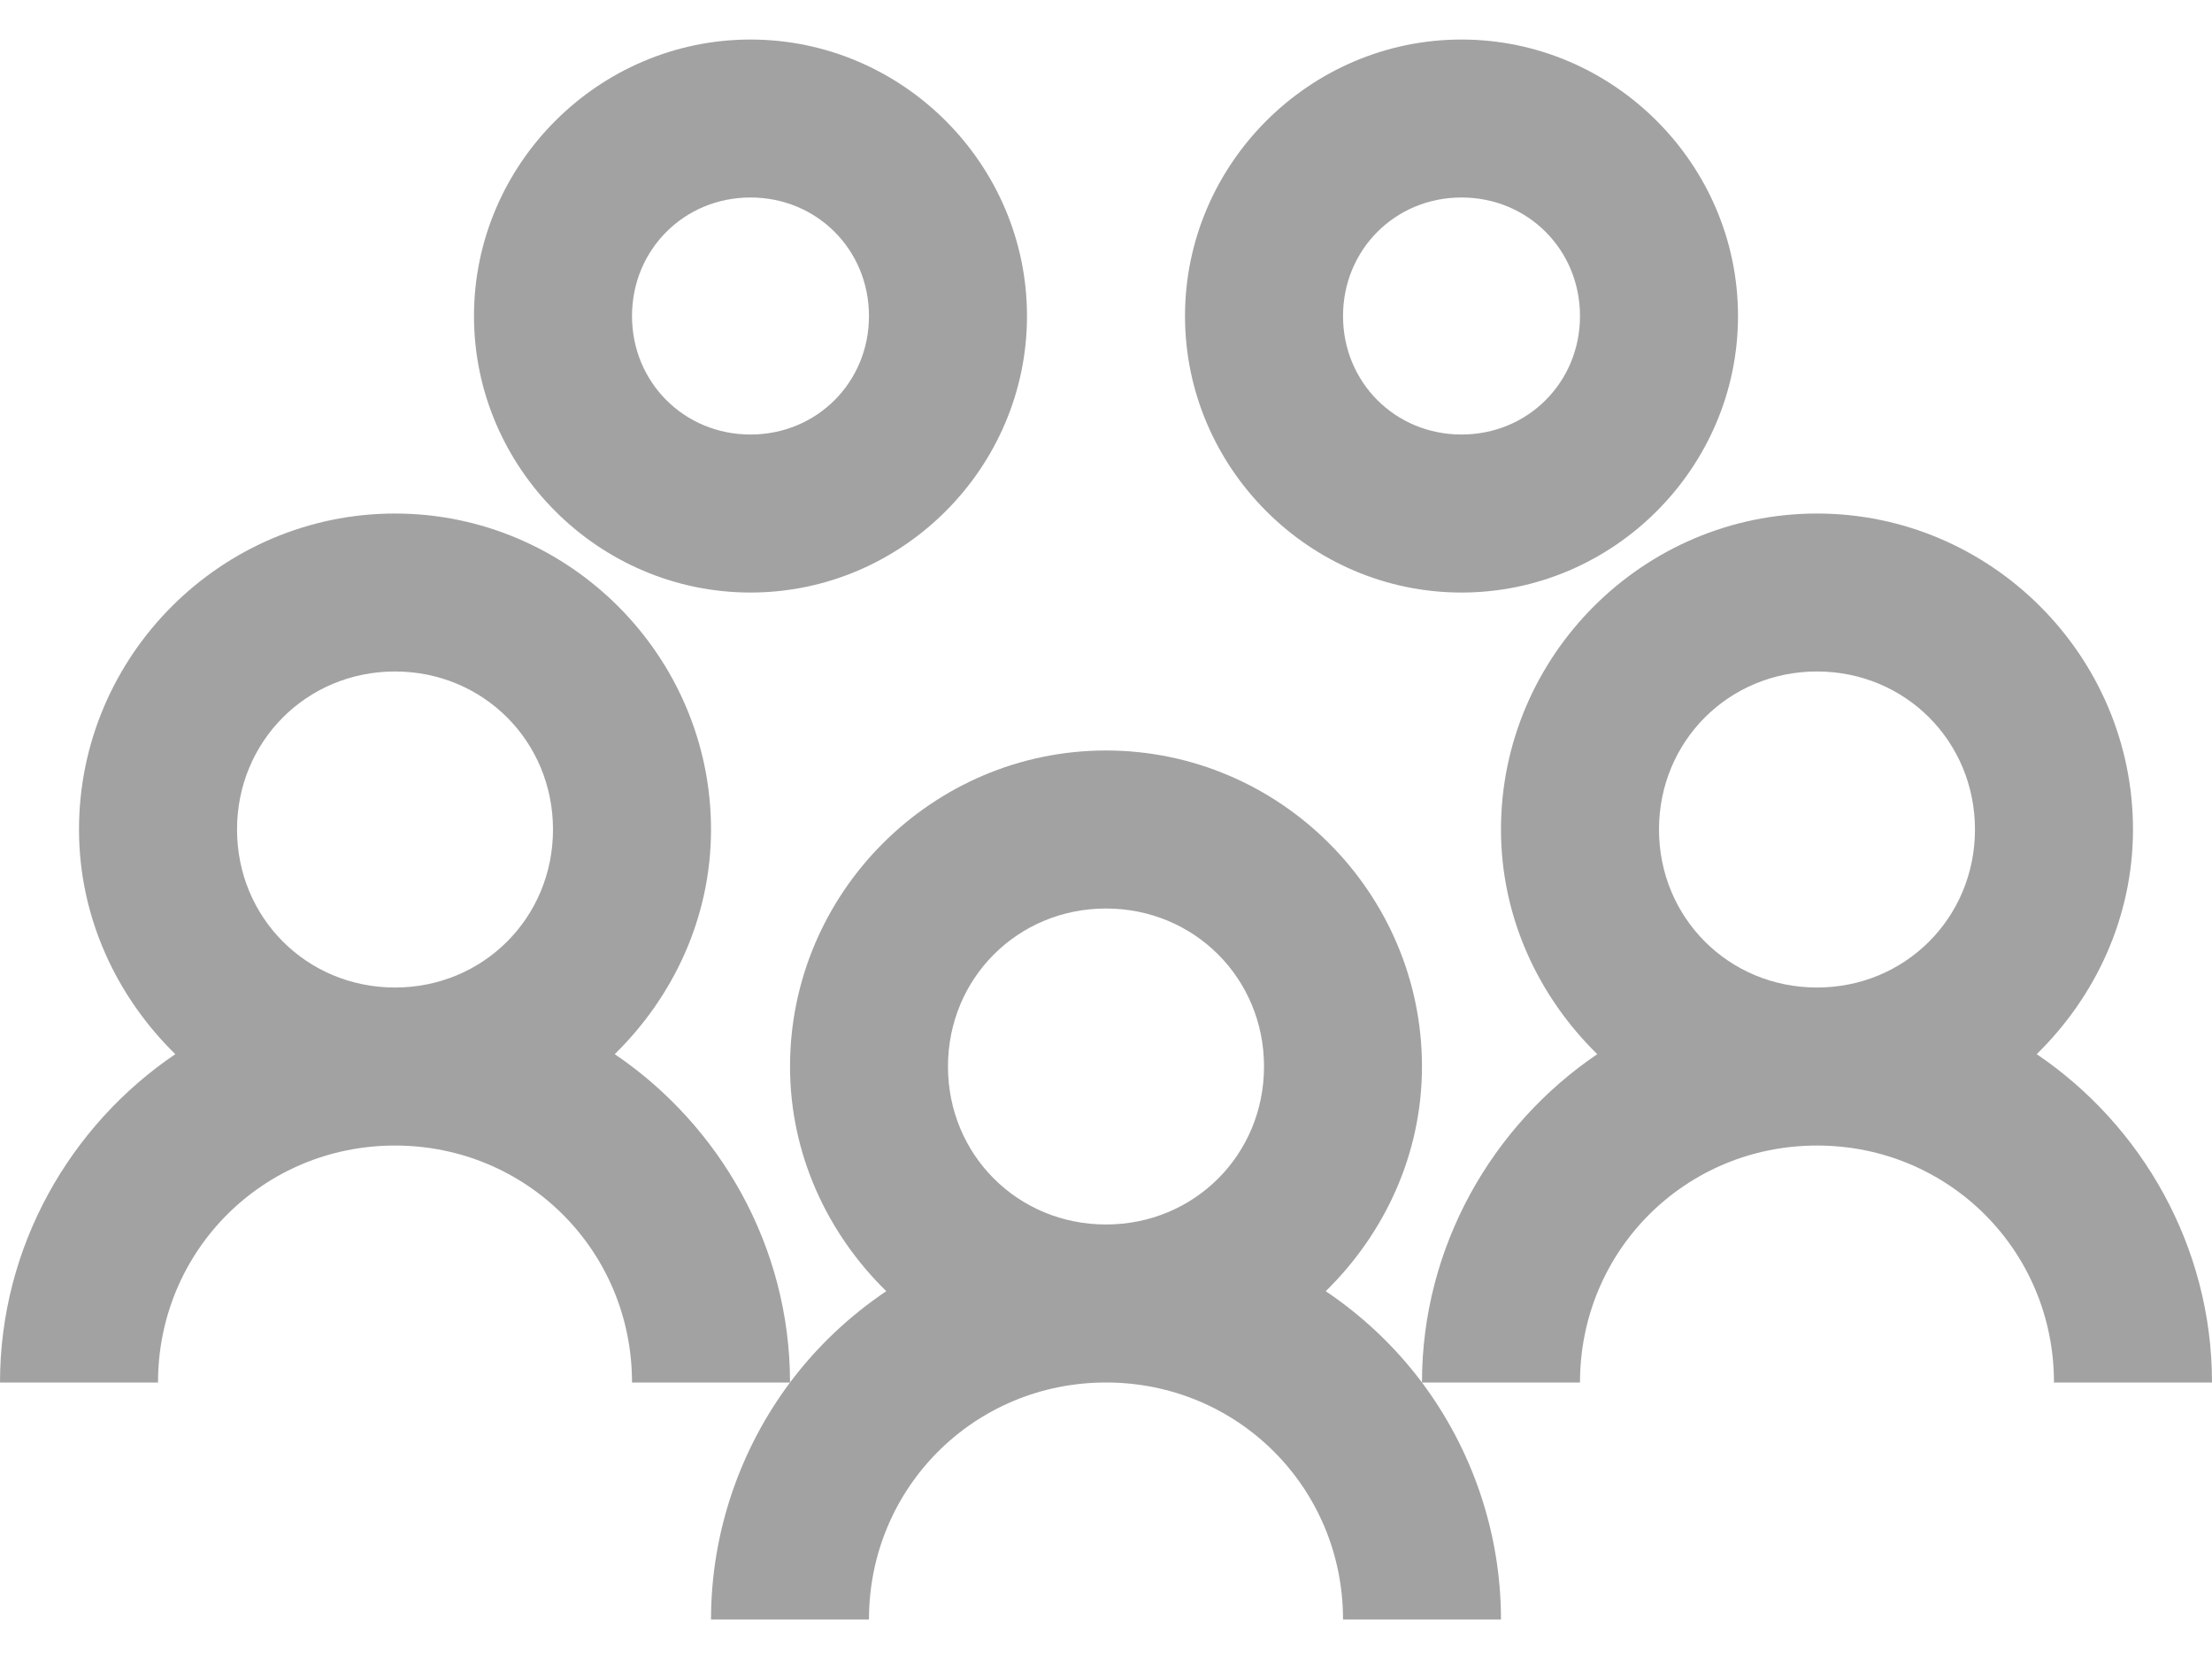 <svg width="32" height="24" viewBox="0 0 32 24" fill="none" xmlns="http://www.w3.org/2000/svg">
<path d="M10.857 0.572C8.661 0.572 6.857 2.375 6.857 4.572C6.857 6.768 8.661 8.572 10.857 8.572C13.054 8.572 14.857 6.768 14.857 4.572C14.857 2.375 13.054 0.572 10.857 0.572ZM21.143 0.572C18.946 0.572 17.143 2.375 17.143 4.572C17.143 6.768 18.946 8.572 21.143 8.572C23.339 8.572 25.143 6.768 25.143 4.572C25.143 2.375 23.339 0.572 21.143 0.572ZM10.857 2.857C11.817 2.857 12.571 3.612 12.571 4.572C12.571 5.531 11.817 6.286 10.857 6.286C9.897 6.286 9.143 5.531 9.143 4.572C9.143 3.612 9.897 2.857 10.857 2.857ZM21.143 2.857C22.103 2.857 22.857 3.612 22.857 4.572C22.857 5.531 22.103 6.286 21.143 6.286C20.183 6.286 19.429 5.531 19.429 4.572C19.429 3.612 20.183 2.857 21.143 2.857ZM5.714 7.429C3.201 7.429 1.143 9.487 1.143 12C1.143 13.272 1.688 14.42 2.536 15.25C1.013 16.281 0 18.036 0 20H2.286C2.286 18.094 3.808 16.572 5.714 16.572C7.621 16.572 9.143 18.094 9.143 20H11.429C11.429 18.036 10.415 16.281 8.893 15.25C9.741 14.42 10.286 13.272 10.286 12C10.286 9.487 8.228 7.429 5.714 7.429ZM11.429 20C10.714 20.956 10.286 22.156 10.286 23.429H12.571C12.571 21.522 14.094 20 16 20C17.906 20 19.429 21.522 19.429 23.429H21.714C21.714 22.156 21.286 20.956 20.571 20C20.183 19.482 19.714 19.04 19.179 18.679C20.027 17.848 20.571 16.701 20.571 15.429C20.571 12.915 18.513 10.857 16 10.857C13.487 10.857 11.429 12.915 11.429 15.429C11.429 16.701 11.973 17.848 12.821 18.679C12.286 19.04 11.817 19.482 11.429 20ZM20.571 20H22.857C22.857 18.094 24.38 16.572 26.286 16.572C28.192 16.572 29.714 18.094 29.714 20H32C32 18.036 30.987 16.281 29.464 15.25C30.312 14.42 30.857 13.272 30.857 12C30.857 9.487 28.799 7.429 26.286 7.429C23.772 7.429 21.714 9.487 21.714 12C21.714 13.272 22.259 14.42 23.107 15.25C21.585 16.281 20.571 18.036 20.571 20ZM5.714 9.714C6.991 9.714 8 10.723 8 12C8 13.277 6.991 14.286 5.714 14.286C4.438 14.286 3.429 13.277 3.429 12C3.429 10.723 4.438 9.714 5.714 9.714ZM26.286 9.714C27.562 9.714 28.571 10.723 28.571 12C28.571 13.277 27.562 14.286 26.286 14.286C25.009 14.286 24 13.277 24 12C24 10.723 25.009 9.714 26.286 9.714ZM16 13.143C17.277 13.143 18.286 14.152 18.286 15.429C18.286 16.706 17.277 17.714 16 17.714C14.723 17.714 13.714 16.706 13.714 15.429C13.714 14.152 14.723 13.143 16 13.143Z" fill="#A2A2A2"/>
</svg>
